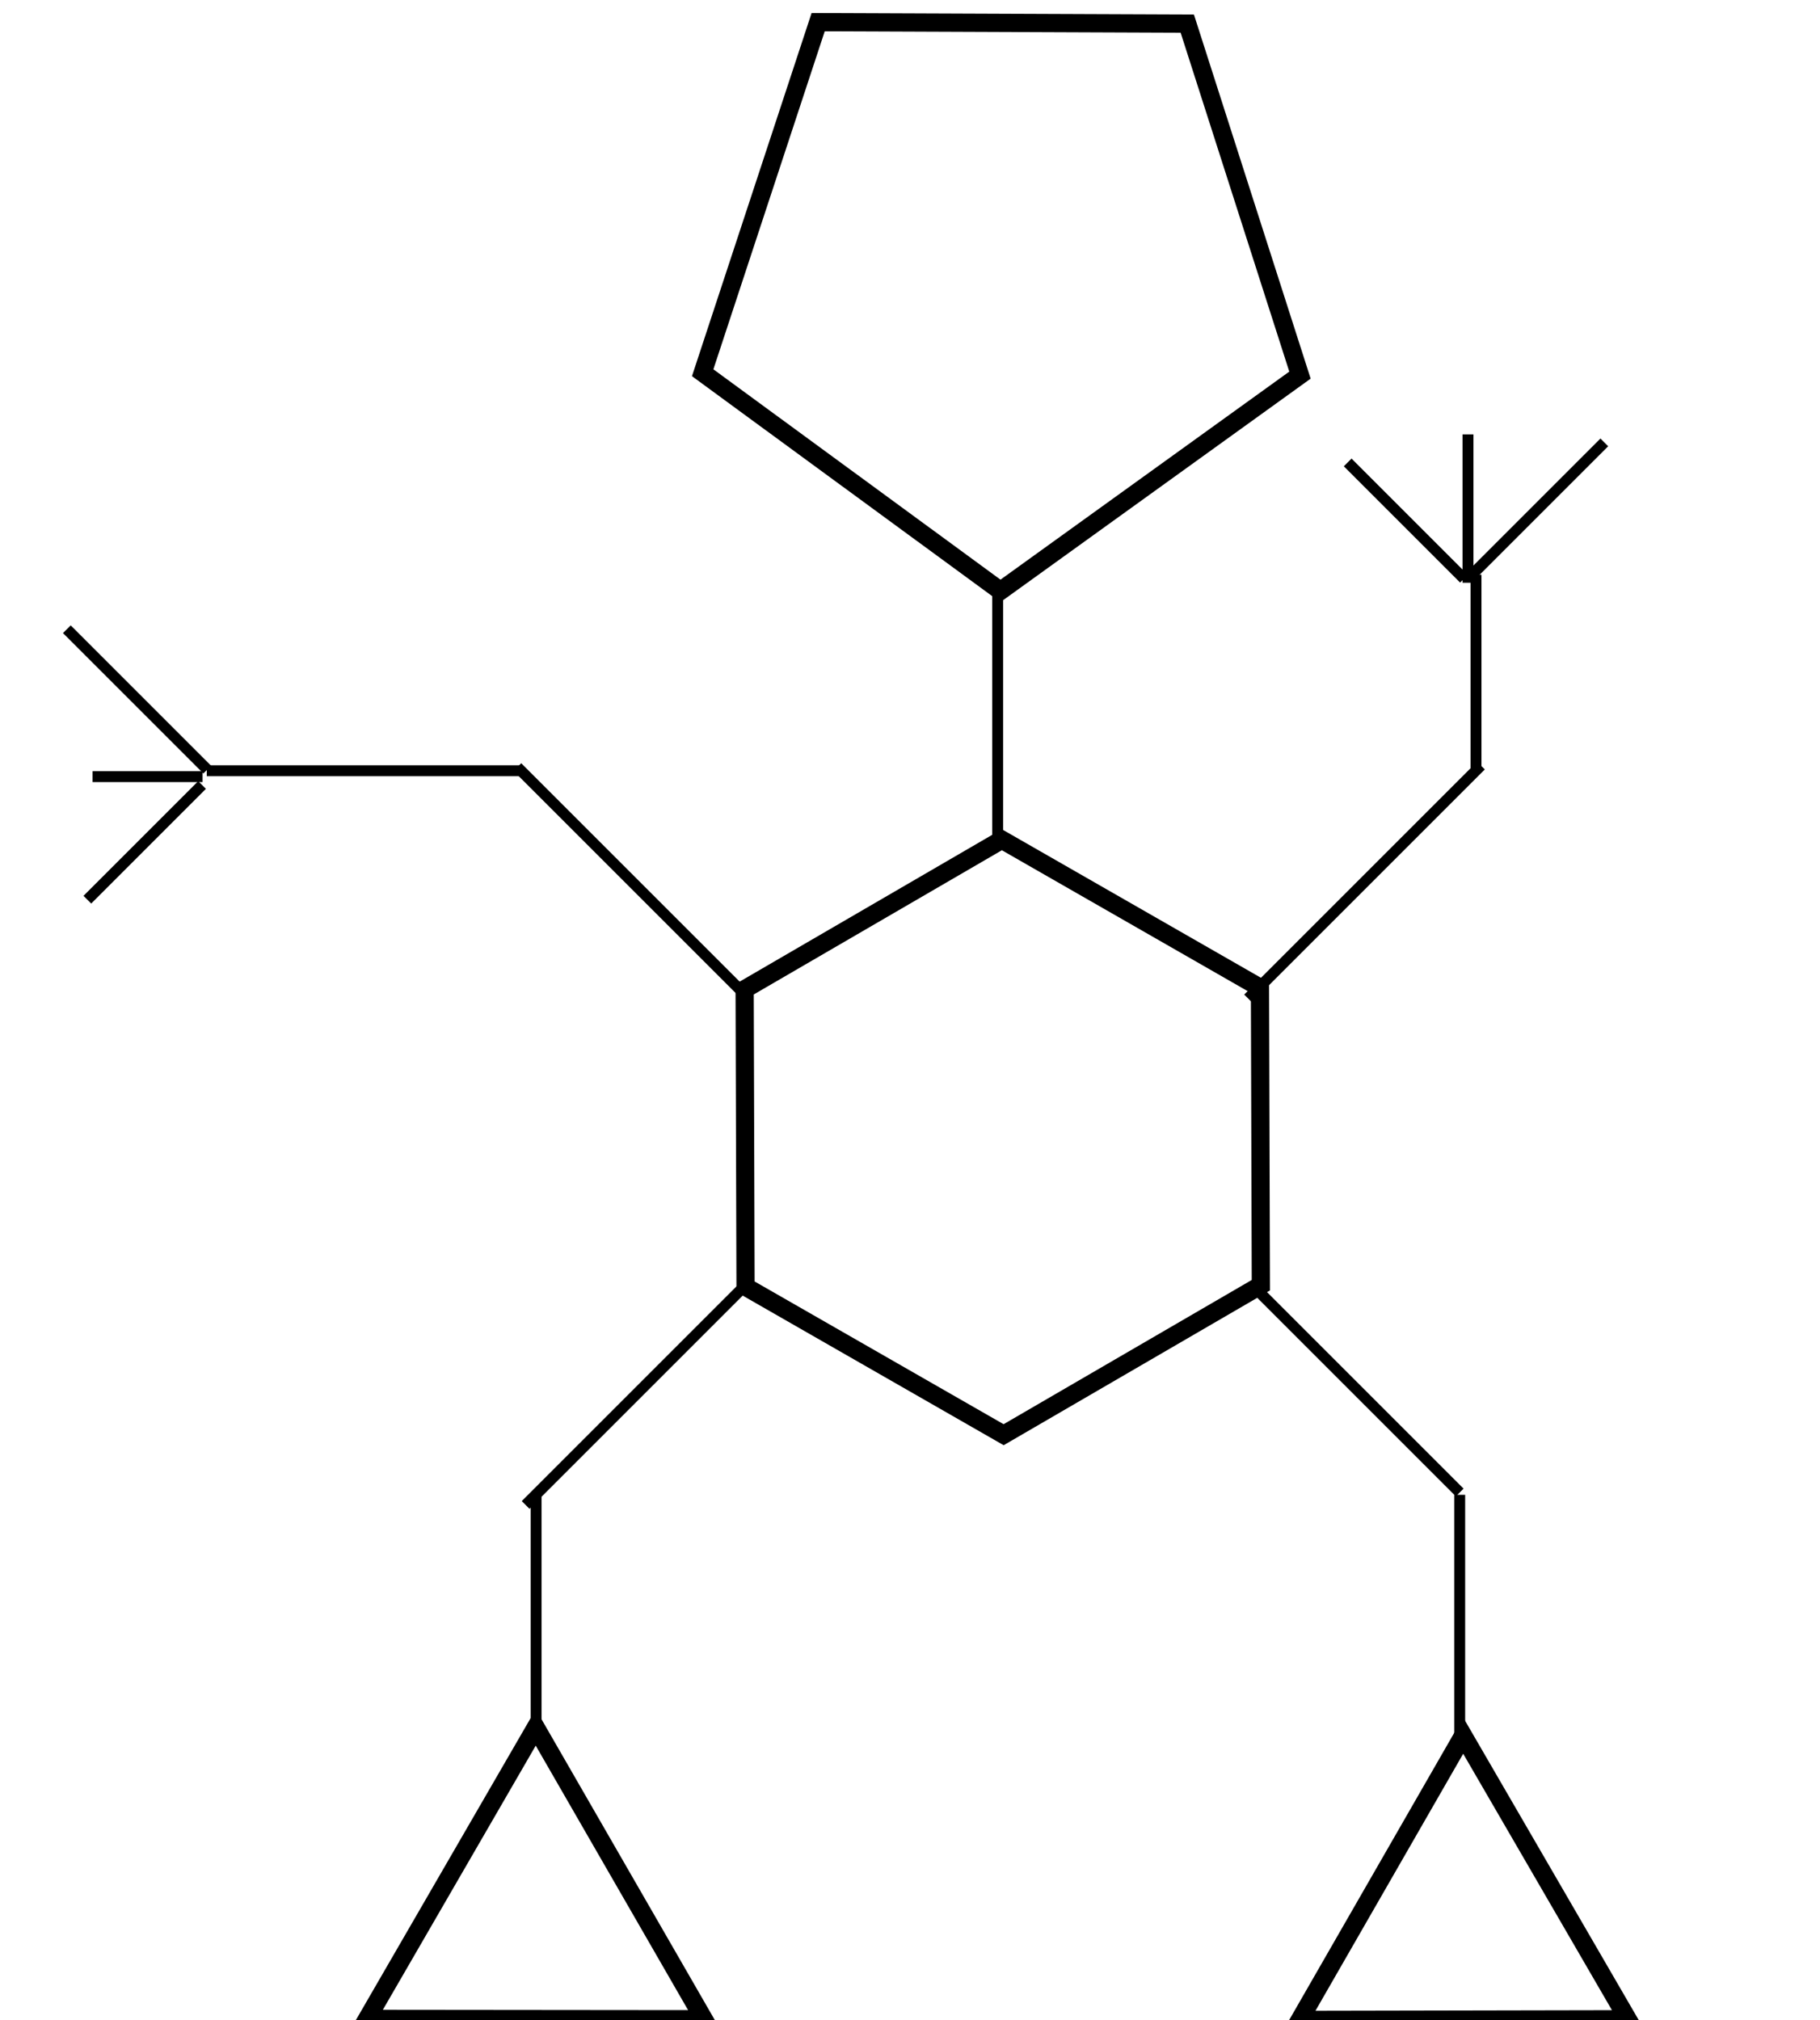 <svg id="eAOmPckKSv51" xmlns="http://www.w3.org/2000/svg" xmlns:xlink="http://www.w3.org/1999/xlink" viewBox="64 39 100 111" shape-rendering="geometricPrecision" text-rendering="geometricPrecision"><polygon points="0,-17.254 16.409,-5.332 10.141,13.958 -10.141,13.958 -16.409,-5.332 0,-17.254" transform="matrix(-1-.004 0.004-1 119.039 54.216)" fill="rgba(210,219,237,0)" stroke="#000"/><polygon points="0,-16.347 14.157,-8.174 14.157,8.174 0,16.347 -14.157,8.174 -14.157,-8.174 0,-16.347" transform="matrix(1-.003 0.003 1 119.096 101.491)" fill="rgba(210,219,237,0)" stroke="#000"/><polygon points="0,-10.683 9.252,5.342 -9.252,5.342 0,-10.683" transform="matrix(1 0.001-.001 1 93.426 144.607)" fill="rgba(210,219,237,0)" stroke="#000"/><polygon points="0,-10.405 9.011,5.202 -9.011,5.202 0,-10.405" transform="matrix(1-.002 0.002 1 144.414 144.775)" fill="rgba(210,219,237,0)" stroke="#000"/><path d="M118.816,71.413v14.002" fill="none" stroke="#000" stroke-width="0.6"/><path d="M132.576,93.864l12.795-12.795" fill="none" stroke="#000" stroke-width="0.6"/><path d="M145.099,81.377v-10.796" transform="translate(0 0)" fill="none" stroke="#000" stroke-width="0.6"/><path d="M144.658,70.801l7.491-7.491" fill="none" stroke="#000" stroke-width="0.6"/><path d="M144.658,71.022v-8.152" fill="none" stroke="#000" stroke-width="0.6"/><path d="M144.438,70.801l-6.39-6.39" transform="translate(0 0)" fill="none" stroke="#000" stroke-width="0.6"/><path d="M104.778,109.8L92.88,121.698" fill="none" stroke="#000" stroke-width="0.6"/><path d="M132.982,109.793l11.221,11.221" transform="translate(0 0)" fill="none" stroke="#000" stroke-width="0.6"/><path d="M144.203,134.657v-13.516" transform="translate(0 0)" fill="none" stroke="#000" stroke-width="0.6"/><path d="M93.455,134.402v-13.261" fill="none" stroke="#000" stroke-width="0.6"/><path d="M104.776,93.501L92.427,81.152" fill="none" stroke="#000" stroke-width="0.6"/><path d="M92.581,81.353h-17.22" fill="none" stroke="#000" stroke-width="0.6"/><path d="M75.387,81.29l-7.714-7.714" fill="none" stroke="#000" stroke-width="0.6"/><path d="M75.13,81.676h-6.043" fill="none" stroke="#000" stroke-width="0.6"/><path d="M75.102,82.136L68.799,88.439" transform="translate(0 0)" fill="none" stroke="#000" stroke-width="0.6"/></svg>
